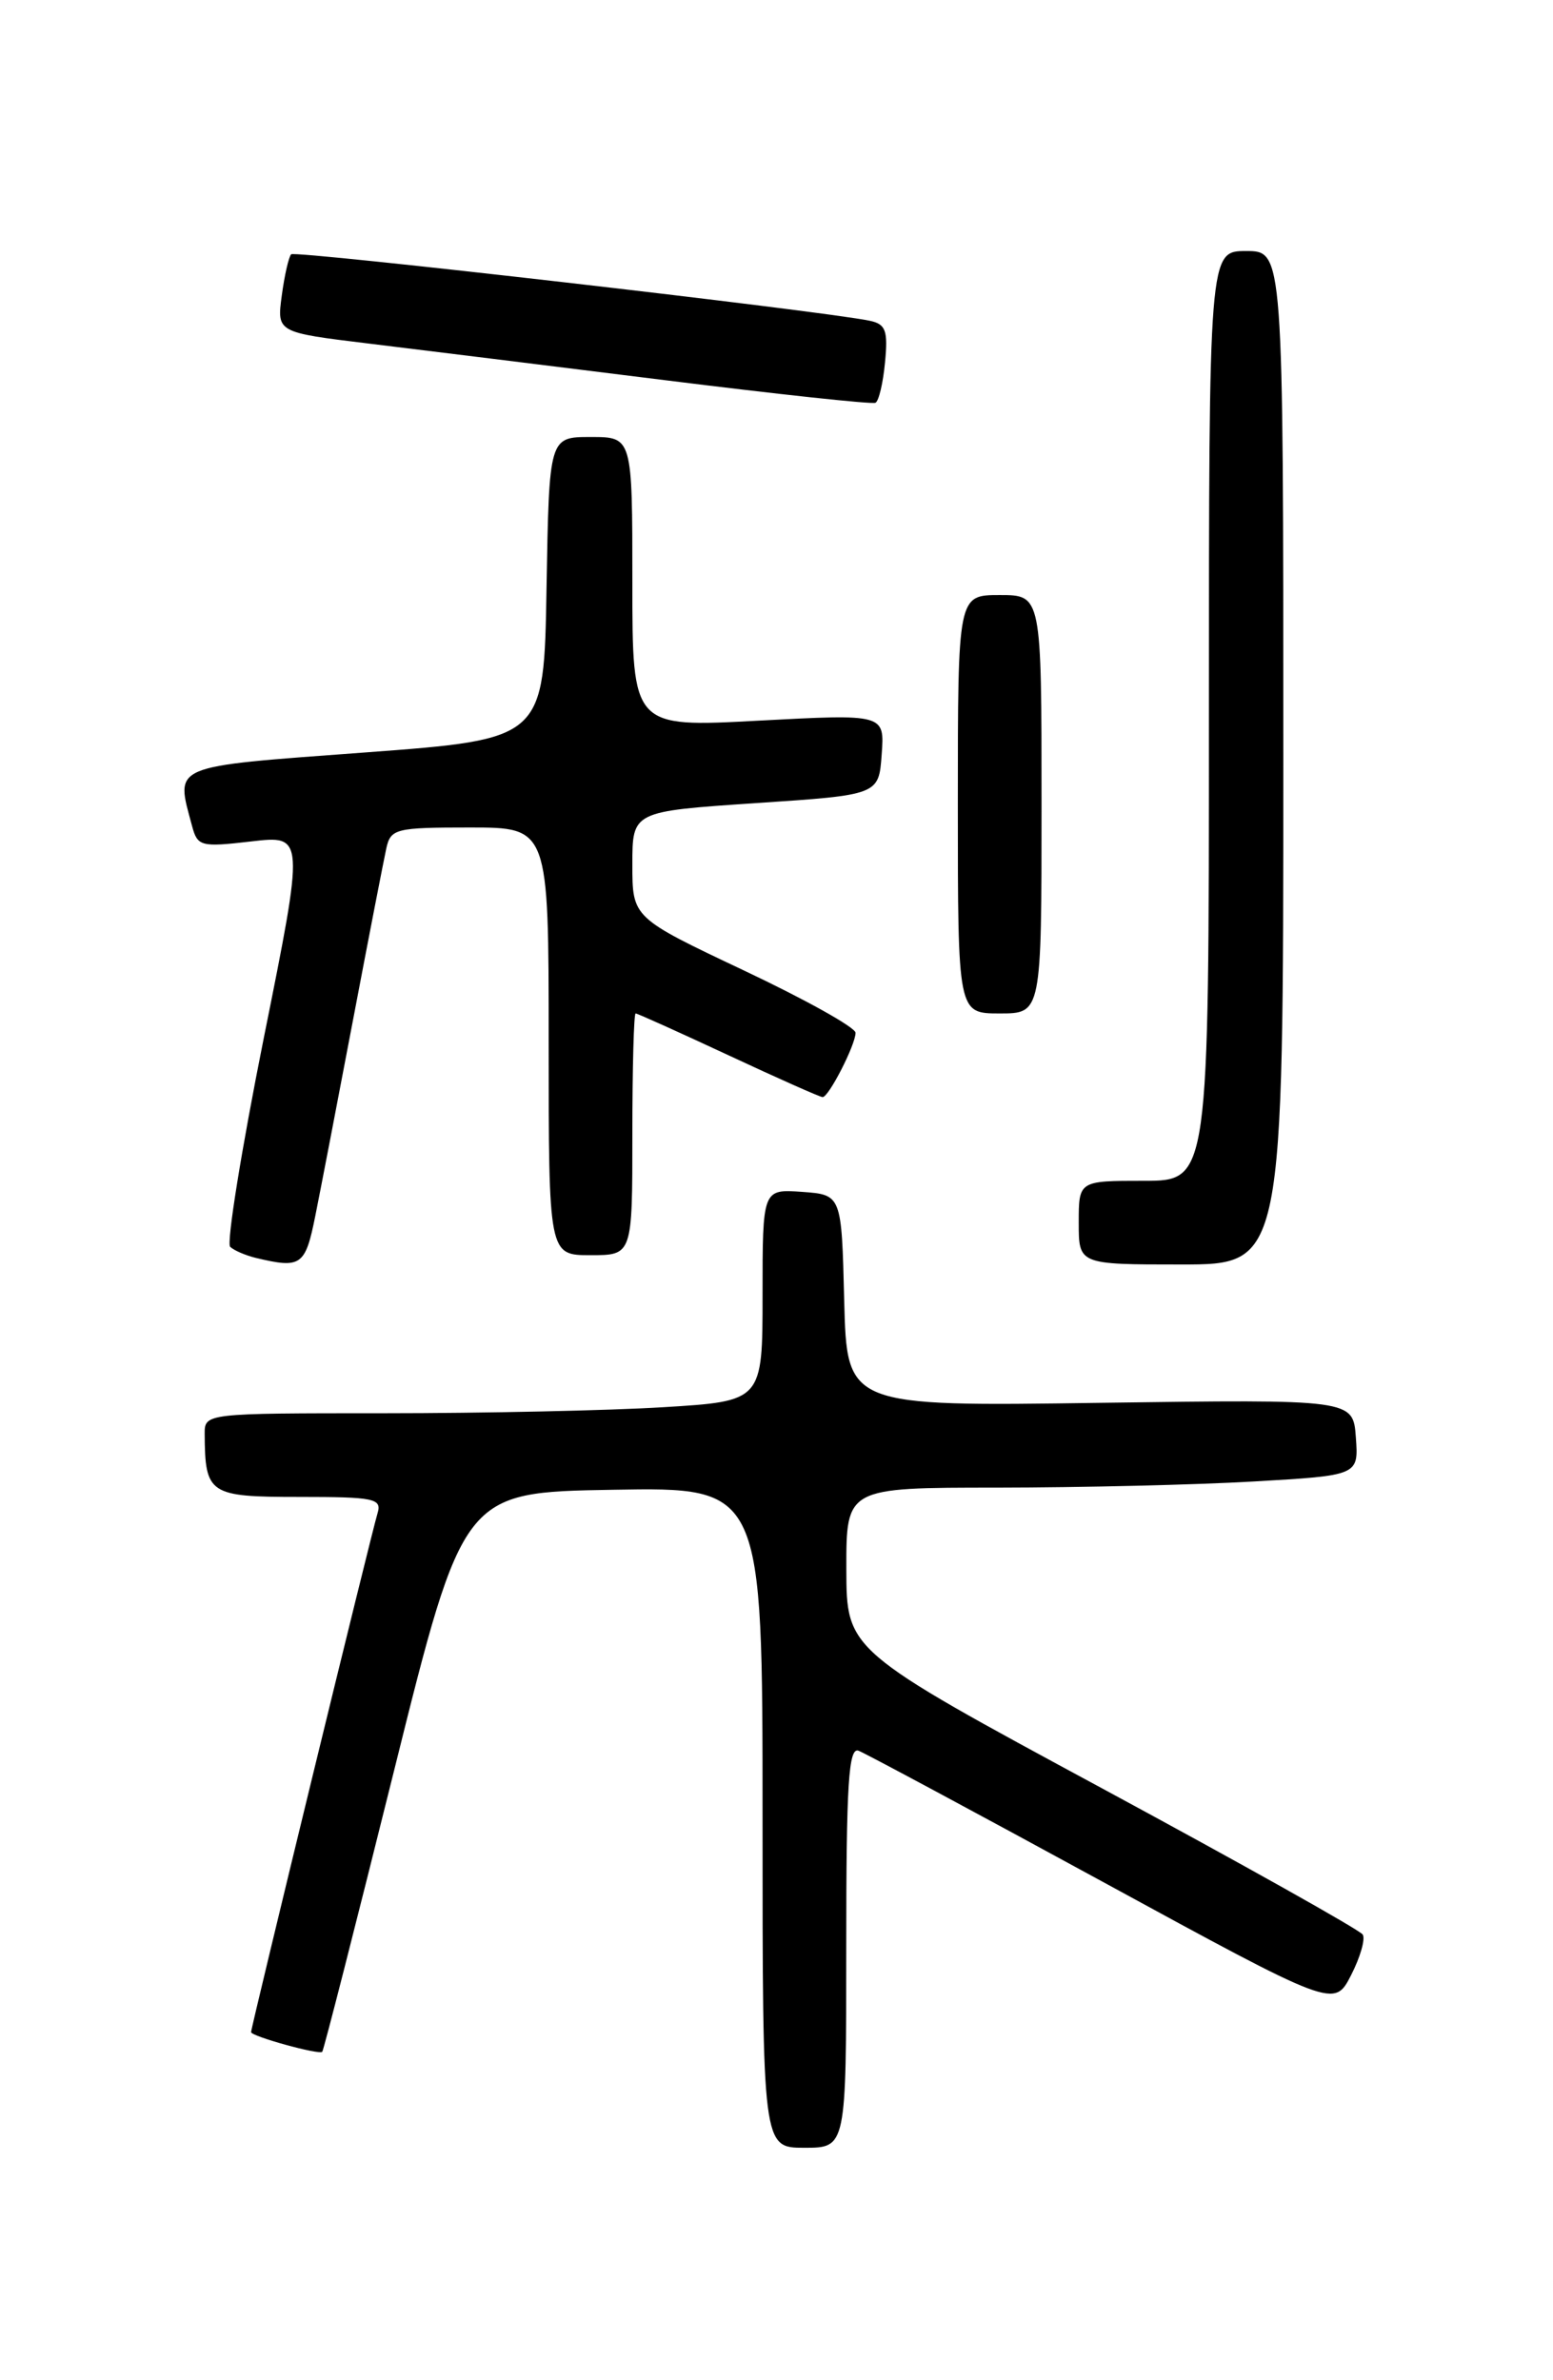 <?xml version="1.0" encoding="UTF-8" standalone="no"?>
<!DOCTYPE svg PUBLIC "-//W3C//DTD SVG 1.1//EN" "http://www.w3.org/Graphics/SVG/1.1/DTD/svg11.dtd" >
<svg xmlns="http://www.w3.org/2000/svg" xmlns:xlink="http://www.w3.org/1999/xlink" version="1.1" viewBox="0 0 167 256">
 <g >
 <path fill="currentColor"
d=" M 91.00 209.39 C 91.00 191.81 91.25 187.88 92.33 188.30 C 93.06 188.58 104.87 194.92 118.57 202.39 C 143.47 215.97 143.47 215.97 145.28 212.45 C 146.27 210.52 146.84 208.55 146.54 208.07 C 146.25 207.59 133.64 200.52 118.52 192.35 C 91.03 177.50 91.03 177.50 91.01 168.75 C 91.00 160.00 91.00 160.00 107.25 160.00 C 116.19 159.99 128.58 159.70 134.80 159.34 C 146.10 158.69 146.10 158.69 145.80 154.59 C 145.50 150.50 145.50 150.50 118.28 150.88 C 91.07 151.27 91.07 151.27 90.78 139.88 C 90.50 128.50 90.50 128.50 86.25 128.19 C 82.00 127.89 82.00 127.89 82.00 139.29 C 82.00 150.70 82.00 150.70 71.34 151.35 C 65.48 151.71 51.98 152.00 41.34 152.00 C 22.00 152.00 22.00 152.00 22.01 154.25 C 22.05 160.72 22.48 161.00 32.18 161.00 C 40.25 161.00 41.08 161.17 40.60 162.75 C 39.98 164.73 27.00 218.04 27.00 218.56 C 27.00 219.01 34.30 221.03 34.65 220.68 C 34.80 220.54 38.27 206.94 42.37 190.46 C 49.82 160.50 49.82 160.50 65.91 160.23 C 82.00 159.95 82.00 159.95 82.00 195.48 C 82.00 231.00 82.00 231.00 86.50 231.00 C 91.00 231.00 91.00 231.00 91.00 209.39 Z  M 33.91 130.75 C 34.49 127.86 36.33 118.30 38.00 109.50 C 39.67 100.70 41.27 92.49 41.54 91.25 C 42.01 89.13 42.54 89.00 50.52 89.00 C 59.00 89.00 59.00 89.00 59.00 112.00 C 59.00 135.00 59.00 135.00 63.50 135.00 C 68.00 135.00 68.00 135.00 68.00 122.00 C 68.00 114.85 68.16 109.00 68.35 109.00 C 68.55 109.00 73.04 111.03 78.34 113.50 C 83.63 115.97 88.19 118.00 88.46 118.00 C 89.12 118.00 92.00 112.37 92.00 111.08 C 92.00 110.51 86.60 107.50 80.00 104.38 C 68.00 98.70 68.00 98.70 68.00 92.98 C 68.00 87.27 68.00 87.27 81.25 86.38 C 94.50 85.50 94.50 85.50 94.81 81.14 C 95.13 76.79 95.13 76.79 81.56 77.51 C 68.00 78.24 68.00 78.24 68.00 62.62 C 68.00 47.00 68.00 47.00 63.52 47.00 C 59.05 47.00 59.05 47.00 58.77 63.25 C 58.50 79.50 58.50 79.50 39.25 80.93 C 18.11 82.50 18.87 82.18 20.65 88.83 C 21.24 91.04 21.59 91.13 27.01 90.50 C 32.75 89.83 32.75 89.83 28.37 111.62 C 25.97 123.60 24.34 133.71 24.75 134.10 C 25.16 134.49 26.40 135.02 27.50 135.29 C 32.39 136.46 32.83 136.15 33.91 130.75 Z  M 138.00 81.50 C 138.00 27.00 138.00 27.00 134.00 27.00 C 130.00 27.00 130.00 27.00 130.00 77.00 C 130.00 127.00 130.00 127.00 123.00 127.00 C 116.00 127.00 116.00 127.00 116.00 131.50 C 116.00 136.00 116.00 136.00 127.00 136.00 C 138.00 136.00 138.00 136.00 138.00 81.50 Z  M 112.00 86.50 C 112.00 64.00 112.00 64.00 107.50 64.00 C 103.00 64.00 103.00 64.00 103.00 86.50 C 103.00 109.00 103.00 109.00 107.50 109.00 C 112.00 109.00 112.00 109.00 112.00 86.50 Z  M 95.17 38.97 C 95.50 35.55 95.25 34.86 93.53 34.50 C 88.61 33.45 31.74 26.92 31.31 27.35 C 31.05 27.62 30.59 29.62 30.30 31.79 C 29.77 35.75 29.77 35.75 39.64 36.95 C 45.06 37.61 59.40 39.38 71.50 40.89 C 83.60 42.40 93.79 43.50 94.14 43.32 C 94.50 43.15 94.96 41.19 95.17 38.97 Z "/>
</g>
</svg>